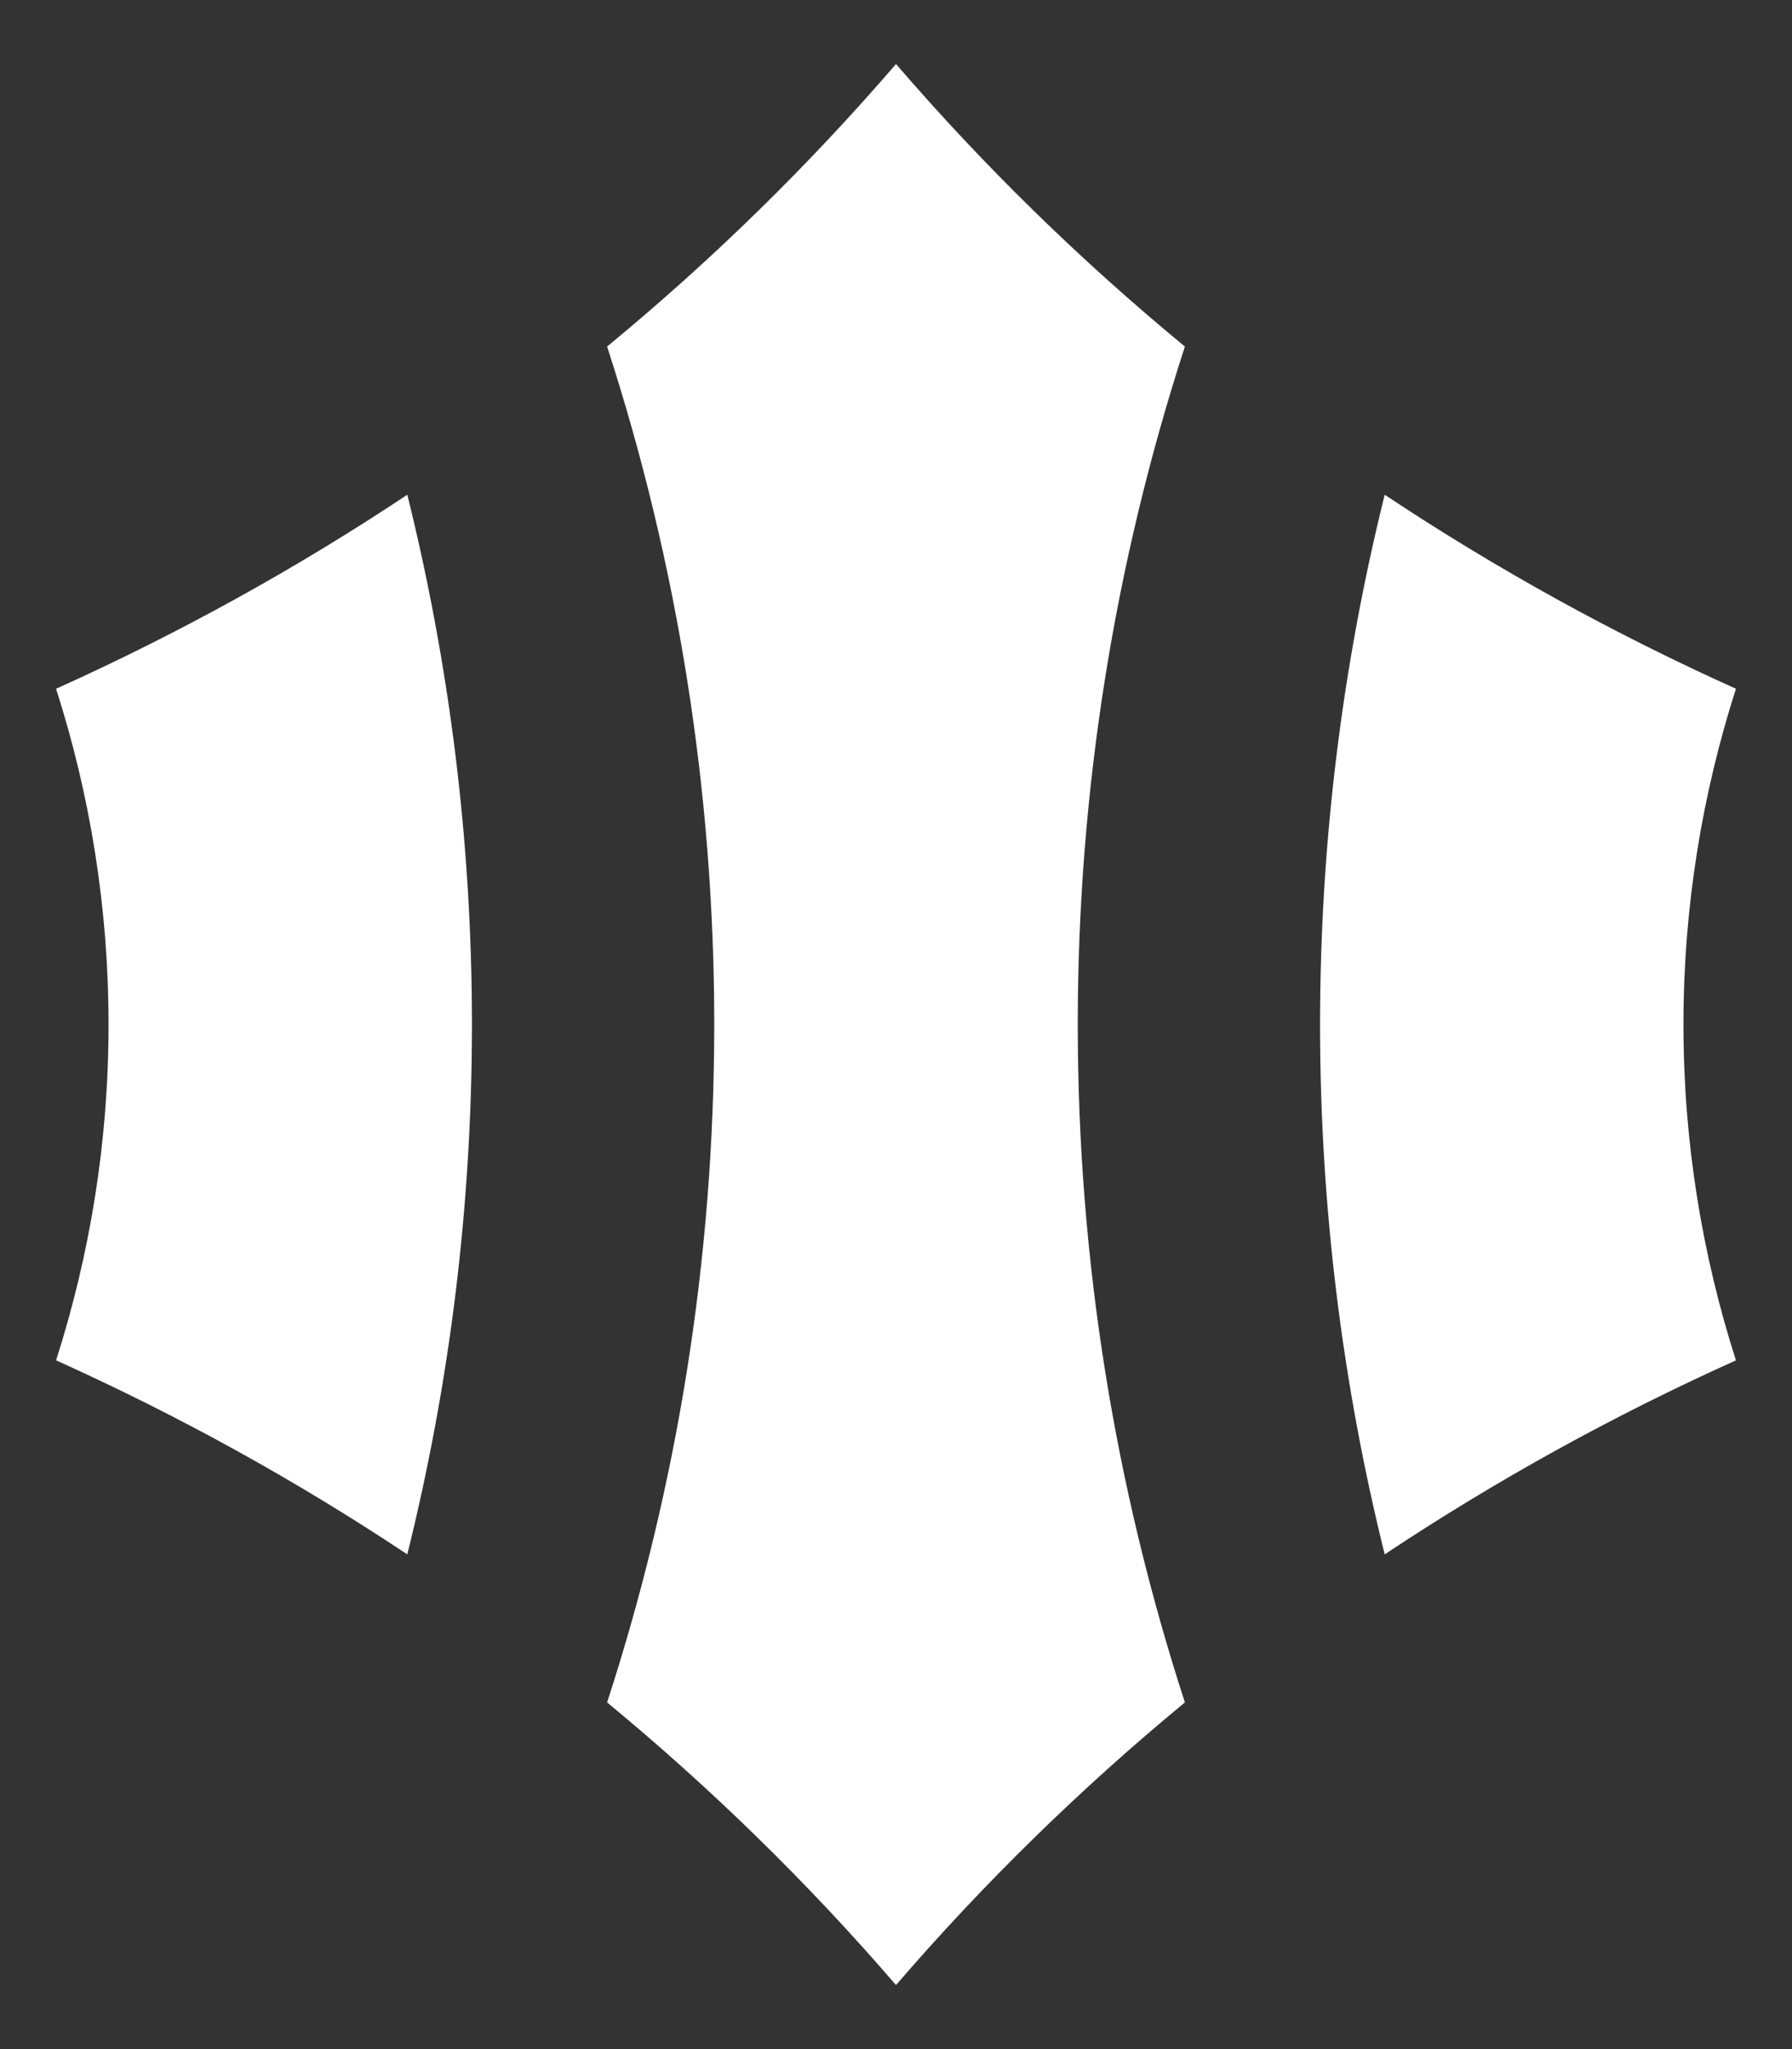 <svg width="14" height="16" viewBox="0 0 14 16" fill="none" xmlns="http://www.w3.org/2000/svg">
<rect x="0" y="0" width="14" height="16" fill="#333333" stroke="none"/>
<path d="M7 0.5C7.685 1.295 8.44 2.033 9.257 2.706C8.713 4.38 8.42 6.157 8.42 8C8.42 9.843 8.713 11.62 9.257 13.293C8.44 13.967 7.685 14.705 7 15.5C6.315 14.705 5.56 13.967 4.743 13.293C5.287 11.62 5.58 9.843 5.58 8C5.58 6.157 5.287 4.38 4.743 2.706C5.56 2.033 6.315 1.295 7 0.5Z" fill="white"/>
<path d="M3.182 12.137C2.317 11.562 1.4 11.055 0.438 10.622C0.704 9.792 0.848 8.912 0.848 8C0.848 7.088 0.704 6.208 0.438 5.378C1.4 4.945 2.317 4.438 3.182 3.863C3.512 5.191 3.687 6.576 3.687 8C3.687 9.424 3.512 10.809 3.182 12.137Z" fill="white"/>
<path d="M10.313 8C10.313 9.424 10.488 10.809 10.818 12.137C11.683 11.562 12.6 11.055 13.562 10.622C13.296 9.792 13.152 8.912 13.152 8C13.152 7.088 13.296 6.208 13.562 5.378C12.6 4.945 11.683 4.438 10.818 3.863C10.488 5.191 10.313 6.576 10.313 8Z" fill="white"/>
</svg>
